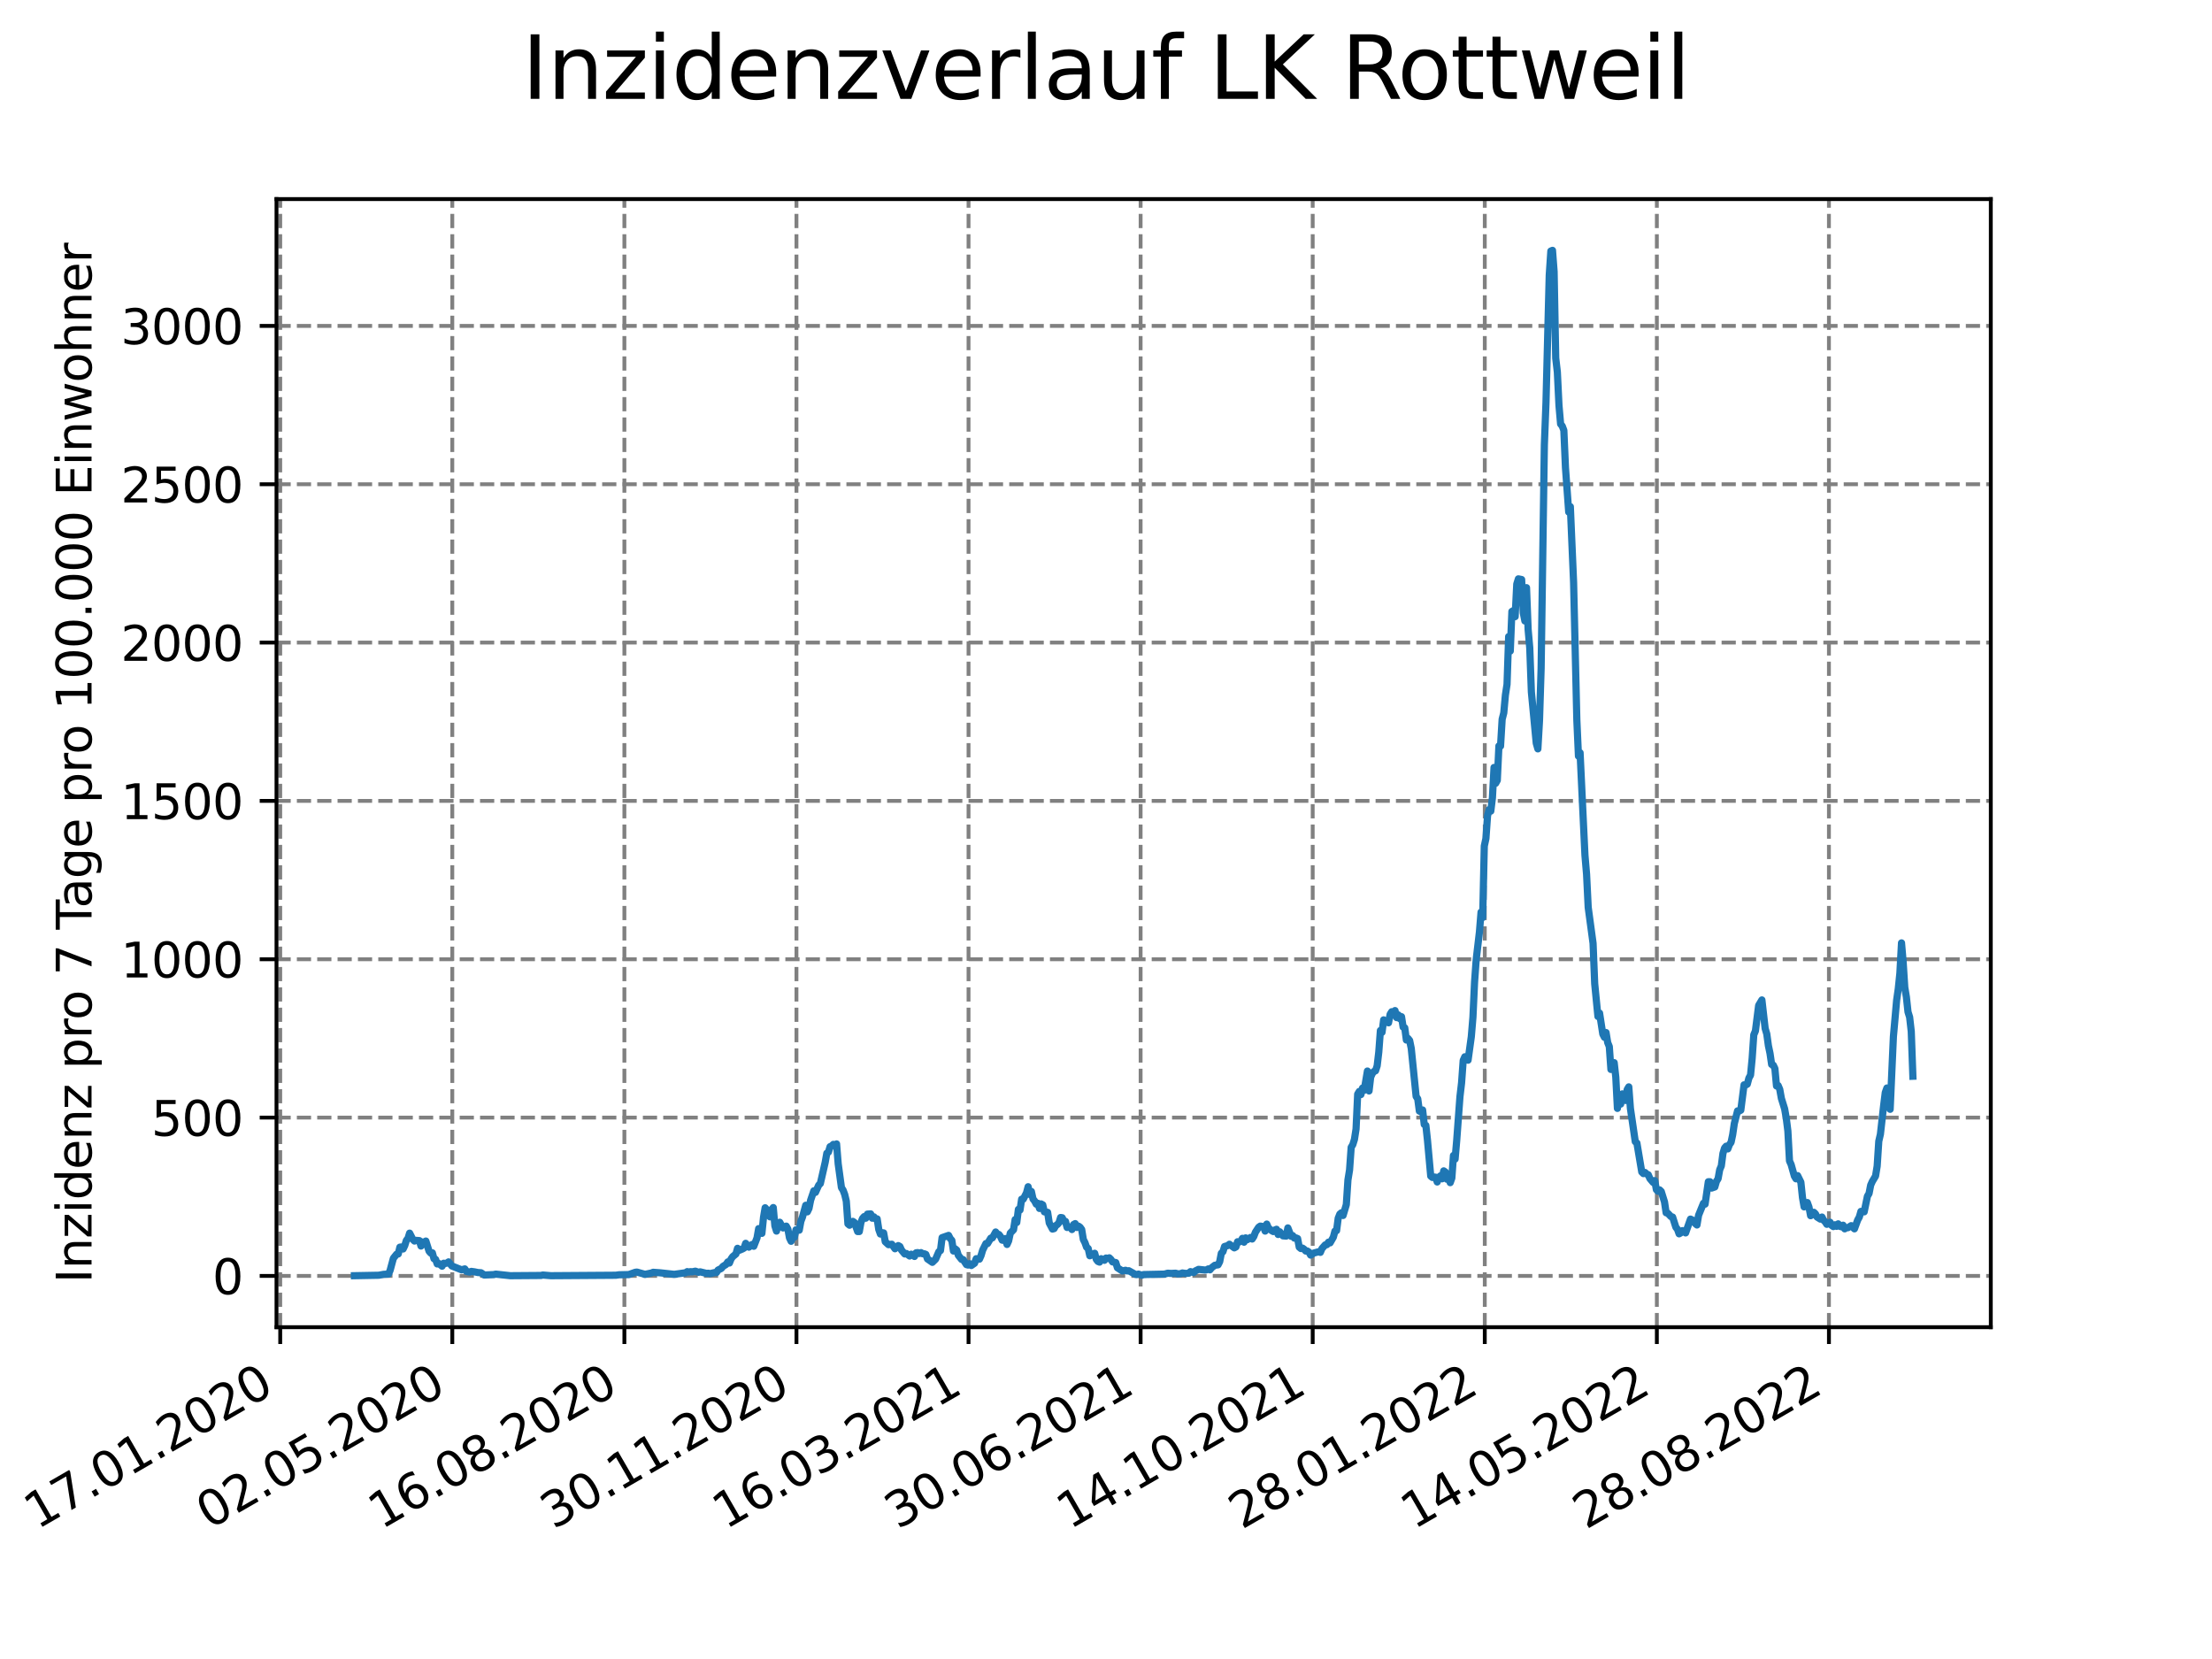<?xml version="1.0" encoding="utf-8" standalone="no"?>
<!DOCTYPE svg PUBLIC "-//W3C//DTD SVG 1.1//EN"
  "http://www.w3.org/Graphics/SVG/1.1/DTD/svg11.dtd">
<svg xmlns:xlink="http://www.w3.org/1999/xlink" width="460.8pt" height="345.6pt" viewBox="0 0 460.8 345.6" xmlns="http://www.w3.org/2000/svg" version="1.1">
 <defs>
  <style type="text/css">*{stroke-linejoin: round; stroke-linecap: butt}</style>
 </defs>
 <g id="figure_1">
  <g id="patch_1">
   <path d="M 0 345.6 
L 460.8 345.6 
L 460.8 0 
L 0 0 
z
" style="fill: #ffffff"/>
  </g>
  <g id="axes_1">
   <g id="patch_2">
    <path d="M 57.6 276.48 
L 414.72 276.48 
L 414.72 41.472 
L 57.6 41.472 
z
" style="fill: #ffffff"/>
   </g>
   <g id="matplotlib.axis_1">
    <g id="xtick_1">
     <g id="line2d_1">
      <path d="M 58.375 276.48 
L 58.375 41.472 
" clip-path="url(#p16f33e7718)" style="fill: none; stroke-dasharray: 2.96,1.28; stroke-dashoffset: 0; stroke: #808080; stroke-width: 0.8"/>
     </g>
     <g id="line2d_2">
      <defs>
       <path id="mc411437ffc" d="M 0 0 
L 0 3.5 
" style="stroke: #000000; stroke-width: 0.8"/>
      </defs>
      <g>
       <use xlink:href="#mc411437ffc" x="58.375" y="276.48" style="stroke: #000000; stroke-width: 0.8"/>
      </g>
     </g>
     <g id="text_1">
      <!-- 17.01.2020 -->
      <g transform="translate(7.75 318.689) rotate(-30) scale(0.1 -0.1)">
       <defs>
        <path id="DejaVuSans-31" d="M 794 531 
L 1825 531 
L 1825 4091 
L 703 3866 
L 703 4441 
L 1819 4666 
L 2450 4666 
L 2450 531 
L 3481 531 
L 3481 0 
L 794 0 
L 794 531 
z
" transform="scale(0.016)"/>
        <path id="DejaVuSans-37" d="M 525 4666 
L 3525 4666 
L 3525 4397 
L 1831 0 
L 1172 0 
L 2766 4134 
L 525 4134 
L 525 4666 
z
" transform="scale(0.016)"/>
        <path id="DejaVuSans-2e" d="M 684 794 
L 1344 794 
L 1344 0 
L 684 0 
L 684 794 
z
" transform="scale(0.016)"/>
        <path id="DejaVuSans-30" d="M 2034 4250 
Q 1547 4250 1301 3770 
Q 1056 3291 1056 2328 
Q 1056 1369 1301 889 
Q 1547 409 2034 409 
Q 2525 409 2770 889 
Q 3016 1369 3016 2328 
Q 3016 3291 2770 3770 
Q 2525 4250 2034 4250 
z
M 2034 4750 
Q 2819 4750 3233 4129 
Q 3647 3509 3647 2328 
Q 3647 1150 3233 529 
Q 2819 -91 2034 -91 
Q 1250 -91 836 529 
Q 422 1150 422 2328 
Q 422 3509 836 4129 
Q 1250 4750 2034 4750 
z
" transform="scale(0.016)"/>
        <path id="DejaVuSans-32" d="M 1228 531 
L 3431 531 
L 3431 0 
L 469 0 
L 469 531 
Q 828 903 1448 1529 
Q 2069 2156 2228 2338 
Q 2531 2678 2651 2914 
Q 2772 3150 2772 3378 
Q 2772 3750 2511 3984 
Q 2250 4219 1831 4219 
Q 1534 4219 1204 4116 
Q 875 4013 500 3803 
L 500 4441 
Q 881 4594 1212 4672 
Q 1544 4750 1819 4750 
Q 2544 4750 2975 4387 
Q 3406 4025 3406 3419 
Q 3406 3131 3298 2873 
Q 3191 2616 2906 2266 
Q 2828 2175 2409 1742 
Q 1991 1309 1228 531 
z
" transform="scale(0.016)"/>
       </defs>
       <use xlink:href="#DejaVuSans-31"/>
       <use xlink:href="#DejaVuSans-37" x="63.623"/>
       <use xlink:href="#DejaVuSans-2e" x="127.246"/>
       <use xlink:href="#DejaVuSans-30" x="159.033"/>
       <use xlink:href="#DejaVuSans-31" x="222.656"/>
       <use xlink:href="#DejaVuSans-2e" x="286.279"/>
       <use xlink:href="#DejaVuSans-32" x="318.066"/>
       <use xlink:href="#DejaVuSans-30" x="381.689"/>
       <use xlink:href="#DejaVuSans-32" x="445.312"/>
       <use xlink:href="#DejaVuSans-30" x="508.936"/>
      </g>
     </g>
    </g>
    <g id="xtick_2">
     <g id="line2d_3">
      <path d="M 94.222 276.48 
L 94.222 41.472 
" clip-path="url(#p16f33e7718)" style="fill: none; stroke-dasharray: 2.96,1.28; stroke-dashoffset: 0; stroke: #808080; stroke-width: 0.8"/>
     </g>
     <g id="line2d_4">
      <g>
       <use xlink:href="#mc411437ffc" x="94.222" y="276.48" style="stroke: #000000; stroke-width: 0.8"/>
      </g>
     </g>
     <g id="text_2">
      <!-- 02.05.2020 -->
      <g transform="translate(43.597 318.689) rotate(-30) scale(0.1 -0.1)">
       <defs>
        <path id="DejaVuSans-35" d="M 691 4666 
L 3169 4666 
L 3169 4134 
L 1269 4134 
L 1269 2991 
Q 1406 3038 1543 3061 
Q 1681 3084 1819 3084 
Q 2600 3084 3056 2656 
Q 3513 2228 3513 1497 
Q 3513 744 3044 326 
Q 2575 -91 1722 -91 
Q 1428 -91 1123 -41 
Q 819 9 494 109 
L 494 744 
Q 775 591 1075 516 
Q 1375 441 1709 441 
Q 2250 441 2565 725 
Q 2881 1009 2881 1497 
Q 2881 1984 2565 2268 
Q 2250 2553 1709 2553 
Q 1456 2553 1204 2497 
Q 953 2441 691 2322 
L 691 4666 
z
" transform="scale(0.016)"/>
       </defs>
       <use xlink:href="#DejaVuSans-30"/>
       <use xlink:href="#DejaVuSans-32" x="63.623"/>
       <use xlink:href="#DejaVuSans-2e" x="127.246"/>
       <use xlink:href="#DejaVuSans-30" x="159.033"/>
       <use xlink:href="#DejaVuSans-35" x="222.656"/>
       <use xlink:href="#DejaVuSans-2e" x="286.279"/>
       <use xlink:href="#DejaVuSans-32" x="318.066"/>
       <use xlink:href="#DejaVuSans-30" x="381.689"/>
       <use xlink:href="#DejaVuSans-32" x="445.312"/>
       <use xlink:href="#DejaVuSans-30" x="508.936"/>
      </g>
     </g>
    </g>
    <g id="xtick_3">
     <g id="line2d_5">
      <path d="M 130.07 276.48 
L 130.07 41.472 
" clip-path="url(#p16f33e7718)" style="fill: none; stroke-dasharray: 2.96,1.28; stroke-dashoffset: 0; stroke: #808080; stroke-width: 0.8"/>
     </g>
     <g id="line2d_6">
      <g>
       <use xlink:href="#mc411437ffc" x="130.07" y="276.48" style="stroke: #000000; stroke-width: 0.8"/>
      </g>
     </g>
     <g id="text_3">
      <!-- 16.08.2020 -->
      <g transform="translate(79.444 318.689) rotate(-30) scale(0.1 -0.1)">
       <defs>
        <path id="DejaVuSans-36" d="M 2113 2584 
Q 1688 2584 1439 2293 
Q 1191 2003 1191 1497 
Q 1191 994 1439 701 
Q 1688 409 2113 409 
Q 2538 409 2786 701 
Q 3034 994 3034 1497 
Q 3034 2003 2786 2293 
Q 2538 2584 2113 2584 
z
M 3366 4563 
L 3366 3988 
Q 3128 4100 2886 4159 
Q 2644 4219 2406 4219 
Q 1781 4219 1451 3797 
Q 1122 3375 1075 2522 
Q 1259 2794 1537 2939 
Q 1816 3084 2150 3084 
Q 2853 3084 3261 2657 
Q 3669 2231 3669 1497 
Q 3669 778 3244 343 
Q 2819 -91 2113 -91 
Q 1303 -91 875 529 
Q 447 1150 447 2328 
Q 447 3434 972 4092 
Q 1497 4750 2381 4750 
Q 2619 4750 2861 4703 
Q 3103 4656 3366 4563 
z
" transform="scale(0.016)"/>
        <path id="DejaVuSans-38" d="M 2034 2216 
Q 1584 2216 1326 1975 
Q 1069 1734 1069 1313 
Q 1069 891 1326 650 
Q 1584 409 2034 409 
Q 2484 409 2743 651 
Q 3003 894 3003 1313 
Q 3003 1734 2745 1975 
Q 2488 2216 2034 2216 
z
M 1403 2484 
Q 997 2584 770 2862 
Q 544 3141 544 3541 
Q 544 4100 942 4425 
Q 1341 4750 2034 4750 
Q 2731 4750 3128 4425 
Q 3525 4100 3525 3541 
Q 3525 3141 3298 2862 
Q 3072 2584 2669 2484 
Q 3125 2378 3379 2068 
Q 3634 1759 3634 1313 
Q 3634 634 3220 271 
Q 2806 -91 2034 -91 
Q 1263 -91 848 271 
Q 434 634 434 1313 
Q 434 1759 690 2068 
Q 947 2378 1403 2484 
z
M 1172 3481 
Q 1172 3119 1398 2916 
Q 1625 2713 2034 2713 
Q 2441 2713 2670 2916 
Q 2900 3119 2900 3481 
Q 2900 3844 2670 4047 
Q 2441 4250 2034 4250 
Q 1625 4250 1398 4047 
Q 1172 3844 1172 3481 
z
" transform="scale(0.016)"/>
       </defs>
       <use xlink:href="#DejaVuSans-31"/>
       <use xlink:href="#DejaVuSans-36" x="63.623"/>
       <use xlink:href="#DejaVuSans-2e" x="127.246"/>
       <use xlink:href="#DejaVuSans-30" x="159.033"/>
       <use xlink:href="#DejaVuSans-38" x="222.656"/>
       <use xlink:href="#DejaVuSans-2e" x="286.279"/>
       <use xlink:href="#DejaVuSans-32" x="318.066"/>
       <use xlink:href="#DejaVuSans-30" x="381.689"/>
       <use xlink:href="#DejaVuSans-32" x="445.312"/>
       <use xlink:href="#DejaVuSans-30" x="508.936"/>
      </g>
     </g>
    </g>
    <g id="xtick_4">
     <g id="line2d_7">
      <path d="M 165.917 276.48 
L 165.917 41.472 
" clip-path="url(#p16f33e7718)" style="fill: none; stroke-dasharray: 2.96,1.28; stroke-dashoffset: 0; stroke: #808080; stroke-width: 0.8"/>
     </g>
     <g id="line2d_8">
      <g>
       <use xlink:href="#mc411437ffc" x="165.917" y="276.48" style="stroke: #000000; stroke-width: 0.8"/>
      </g>
     </g>
     <g id="text_4">
      <!-- 30.11.2020 -->
      <g transform="translate(115.292 318.689) rotate(-30) scale(0.1 -0.1)">
       <defs>
        <path id="DejaVuSans-33" d="M 2597 2516 
Q 3050 2419 3304 2112 
Q 3559 1806 3559 1356 
Q 3559 666 3084 287 
Q 2609 -91 1734 -91 
Q 1441 -91 1130 -33 
Q 819 25 488 141 
L 488 750 
Q 750 597 1062 519 
Q 1375 441 1716 441 
Q 2309 441 2620 675 
Q 2931 909 2931 1356 
Q 2931 1769 2642 2001 
Q 2353 2234 1838 2234 
L 1294 2234 
L 1294 2753 
L 1863 2753 
Q 2328 2753 2575 2939 
Q 2822 3125 2822 3475 
Q 2822 3834 2567 4026 
Q 2313 4219 1838 4219 
Q 1578 4219 1281 4162 
Q 984 4106 628 3988 
L 628 4550 
Q 988 4650 1302 4700 
Q 1616 4750 1894 4750 
Q 2613 4750 3031 4423 
Q 3450 4097 3450 3541 
Q 3450 3153 3228 2886 
Q 3006 2619 2597 2516 
z
" transform="scale(0.016)"/>
       </defs>
       <use xlink:href="#DejaVuSans-33"/>
       <use xlink:href="#DejaVuSans-30" x="63.623"/>
       <use xlink:href="#DejaVuSans-2e" x="127.246"/>
       <use xlink:href="#DejaVuSans-31" x="159.033"/>
       <use xlink:href="#DejaVuSans-31" x="222.656"/>
       <use xlink:href="#DejaVuSans-2e" x="286.279"/>
       <use xlink:href="#DejaVuSans-32" x="318.066"/>
       <use xlink:href="#DejaVuSans-30" x="381.689"/>
       <use xlink:href="#DejaVuSans-32" x="445.312"/>
       <use xlink:href="#DejaVuSans-30" x="508.936"/>
      </g>
     </g>
    </g>
    <g id="xtick_5">
     <g id="line2d_9">
      <path d="M 201.764 276.48 
L 201.764 41.472 
" clip-path="url(#p16f33e7718)" style="fill: none; stroke-dasharray: 2.96,1.28; stroke-dashoffset: 0; stroke: #808080; stroke-width: 0.8"/>
     </g>
     <g id="line2d_10">
      <g>
       <use xlink:href="#mc411437ffc" x="201.764" y="276.48" style="stroke: #000000; stroke-width: 0.8"/>
      </g>
     </g>
     <g id="text_5">
      <!-- 16.03.2021 -->
      <g transform="translate(151.139 318.689) rotate(-30) scale(0.1 -0.1)">
       <use xlink:href="#DejaVuSans-31"/>
       <use xlink:href="#DejaVuSans-36" x="63.623"/>
       <use xlink:href="#DejaVuSans-2e" x="127.246"/>
       <use xlink:href="#DejaVuSans-30" x="159.033"/>
       <use xlink:href="#DejaVuSans-33" x="222.656"/>
       <use xlink:href="#DejaVuSans-2e" x="286.279"/>
       <use xlink:href="#DejaVuSans-32" x="318.066"/>
       <use xlink:href="#DejaVuSans-30" x="381.689"/>
       <use xlink:href="#DejaVuSans-32" x="445.312"/>
       <use xlink:href="#DejaVuSans-31" x="508.936"/>
      </g>
     </g>
    </g>
    <g id="xtick_6">
     <g id="line2d_11">
      <path d="M 237.611 276.48 
L 237.611 41.472 
" clip-path="url(#p16f33e7718)" style="fill: none; stroke-dasharray: 2.96,1.28; stroke-dashoffset: 0; stroke: #808080; stroke-width: 0.8"/>
     </g>
     <g id="line2d_12">
      <g>
       <use xlink:href="#mc411437ffc" x="237.611" y="276.48" style="stroke: #000000; stroke-width: 0.8"/>
      </g>
     </g>
     <g id="text_6">
      <!-- 30.06.2021 -->
      <g transform="translate(186.986 318.689) rotate(-30) scale(0.1 -0.1)">
       <use xlink:href="#DejaVuSans-33"/>
       <use xlink:href="#DejaVuSans-30" x="63.623"/>
       <use xlink:href="#DejaVuSans-2e" x="127.246"/>
       <use xlink:href="#DejaVuSans-30" x="159.033"/>
       <use xlink:href="#DejaVuSans-36" x="222.656"/>
       <use xlink:href="#DejaVuSans-2e" x="286.279"/>
       <use xlink:href="#DejaVuSans-32" x="318.066"/>
       <use xlink:href="#DejaVuSans-30" x="381.689"/>
       <use xlink:href="#DejaVuSans-32" x="445.312"/>
       <use xlink:href="#DejaVuSans-31" x="508.936"/>
      </g>
     </g>
    </g>
    <g id="xtick_7">
     <g id="line2d_13">
      <path d="M 273.459 276.48 
L 273.459 41.472 
" clip-path="url(#p16f33e7718)" style="fill: none; stroke-dasharray: 2.96,1.28; stroke-dashoffset: 0; stroke: #808080; stroke-width: 0.8"/>
     </g>
     <g id="line2d_14">
      <g>
       <use xlink:href="#mc411437ffc" x="273.459" y="276.48" style="stroke: #000000; stroke-width: 0.8"/>
      </g>
     </g>
     <g id="text_7">
      <!-- 14.10.2021 -->
      <g transform="translate(222.833 318.689) rotate(-30) scale(0.1 -0.1)">
       <defs>
        <path id="DejaVuSans-34" d="M 2419 4116 
L 825 1625 
L 2419 1625 
L 2419 4116 
z
M 2253 4666 
L 3047 4666 
L 3047 1625 
L 3713 1625 
L 3713 1100 
L 3047 1100 
L 3047 0 
L 2419 0 
L 2419 1100 
L 313 1100 
L 313 1709 
L 2253 4666 
z
" transform="scale(0.016)"/>
       </defs>
       <use xlink:href="#DejaVuSans-31"/>
       <use xlink:href="#DejaVuSans-34" x="63.623"/>
       <use xlink:href="#DejaVuSans-2e" x="127.246"/>
       <use xlink:href="#DejaVuSans-31" x="159.033"/>
       <use xlink:href="#DejaVuSans-30" x="222.656"/>
       <use xlink:href="#DejaVuSans-2e" x="286.279"/>
       <use xlink:href="#DejaVuSans-32" x="318.066"/>
       <use xlink:href="#DejaVuSans-30" x="381.689"/>
       <use xlink:href="#DejaVuSans-32" x="445.312"/>
       <use xlink:href="#DejaVuSans-31" x="508.936"/>
      </g>
     </g>
    </g>
    <g id="xtick_8">
     <g id="line2d_15">
      <path d="M 309.306 276.48 
L 309.306 41.472 
" clip-path="url(#p16f33e7718)" style="fill: none; stroke-dasharray: 2.96,1.28; stroke-dashoffset: 0; stroke: #808080; stroke-width: 0.8"/>
     </g>
     <g id="line2d_16">
      <g>
       <use xlink:href="#mc411437ffc" x="309.306" y="276.48" style="stroke: #000000; stroke-width: 0.8"/>
      </g>
     </g>
     <g id="text_8">
      <!-- 28.01.2022 -->
      <g transform="translate(258.681 318.689) rotate(-30) scale(0.1 -0.1)">
       <use xlink:href="#DejaVuSans-32"/>
       <use xlink:href="#DejaVuSans-38" x="63.623"/>
       <use xlink:href="#DejaVuSans-2e" x="127.246"/>
       <use xlink:href="#DejaVuSans-30" x="159.033"/>
       <use xlink:href="#DejaVuSans-31" x="222.656"/>
       <use xlink:href="#DejaVuSans-2e" x="286.279"/>
       <use xlink:href="#DejaVuSans-32" x="318.066"/>
       <use xlink:href="#DejaVuSans-30" x="381.689"/>
       <use xlink:href="#DejaVuSans-32" x="445.312"/>
       <use xlink:href="#DejaVuSans-32" x="508.936"/>
      </g>
     </g>
    </g>
    <g id="xtick_9">
     <g id="line2d_17">
      <path d="M 345.153 276.48 
L 345.153 41.472 
" clip-path="url(#p16f33e7718)" style="fill: none; stroke-dasharray: 2.96,1.28; stroke-dashoffset: 0; stroke: #808080; stroke-width: 0.8"/>
     </g>
     <g id="line2d_18">
      <g>
       <use xlink:href="#mc411437ffc" x="345.153" y="276.48" style="stroke: #000000; stroke-width: 0.8"/>
      </g>
     </g>
     <g id="text_9">
      <!-- 14.05.2022 -->
      <g transform="translate(294.528 318.689) rotate(-30) scale(0.1 -0.1)">
       <use xlink:href="#DejaVuSans-31"/>
       <use xlink:href="#DejaVuSans-34" x="63.623"/>
       <use xlink:href="#DejaVuSans-2e" x="127.246"/>
       <use xlink:href="#DejaVuSans-30" x="159.033"/>
       <use xlink:href="#DejaVuSans-35" x="222.656"/>
       <use xlink:href="#DejaVuSans-2e" x="286.279"/>
       <use xlink:href="#DejaVuSans-32" x="318.066"/>
       <use xlink:href="#DejaVuSans-30" x="381.689"/>
       <use xlink:href="#DejaVuSans-32" x="445.312"/>
       <use xlink:href="#DejaVuSans-32" x="508.936"/>
      </g>
     </g>
    </g>
    <g id="xtick_10">
     <g id="line2d_19">
      <path d="M 381 276.48 
L 381 41.472 
" clip-path="url(#p16f33e7718)" style="fill: none; stroke-dasharray: 2.96,1.28; stroke-dashoffset: 0; stroke: #808080; stroke-width: 0.8"/>
     </g>
     <g id="line2d_20">
      <g>
       <use xlink:href="#mc411437ffc" x="381" y="276.48" style="stroke: #000000; stroke-width: 0.8"/>
      </g>
     </g>
     <g id="text_10">
      <!-- 28.08.2022 -->
      <g transform="translate(330.375 318.689) rotate(-30) scale(0.1 -0.1)">
       <use xlink:href="#DejaVuSans-32"/>
       <use xlink:href="#DejaVuSans-38" x="63.623"/>
       <use xlink:href="#DejaVuSans-2e" x="127.246"/>
       <use xlink:href="#DejaVuSans-30" x="159.033"/>
       <use xlink:href="#DejaVuSans-38" x="222.656"/>
       <use xlink:href="#DejaVuSans-2e" x="286.279"/>
       <use xlink:href="#DejaVuSans-32" x="318.066"/>
       <use xlink:href="#DejaVuSans-30" x="381.689"/>
       <use xlink:href="#DejaVuSans-32" x="445.312"/>
       <use xlink:href="#DejaVuSans-32" x="508.936"/>
      </g>
     </g>
    </g>
   </g>
   <g id="matplotlib.axis_2">
    <g id="ytick_1">
     <g id="line2d_21">
      <path d="M 57.6 265.798 
L 414.72 265.798 
" clip-path="url(#p16f33e7718)" style="fill: none; stroke-dasharray: 2.96,1.28; stroke-dashoffset: 0; stroke: #808080; stroke-width: 0.8"/>
     </g>
     <g id="line2d_22">
      <defs>
       <path id="mbb54a46261" d="M 0 0 
L -3.5 0 
" style="stroke: #000000; stroke-width: 0.8"/>
      </defs>
      <g>
       <use xlink:href="#mbb54a46261" x="57.6" y="265.798" style="stroke: #000000; stroke-width: 0.8"/>
      </g>
     </g>
     <g id="text_11">
      <!-- 0 -->
      <g transform="translate(44.237 269.597) scale(0.1 -0.1)">
       <use xlink:href="#DejaVuSans-30"/>
      </g>
     </g>
    </g>
    <g id="ytick_2">
     <g id="line2d_23">
      <path d="M 57.6 232.813 
L 414.72 232.813 
" clip-path="url(#p16f33e7718)" style="fill: none; stroke-dasharray: 2.96,1.28; stroke-dashoffset: 0; stroke: #808080; stroke-width: 0.8"/>
     </g>
     <g id="line2d_24">
      <g>
       <use xlink:href="#mbb54a46261" x="57.6" y="232.813" style="stroke: #000000; stroke-width: 0.8"/>
      </g>
     </g>
     <g id="text_12">
      <!-- 500 -->
      <g transform="translate(31.512 236.612) scale(0.1 -0.1)">
       <use xlink:href="#DejaVuSans-35"/>
       <use xlink:href="#DejaVuSans-30" x="63.623"/>
       <use xlink:href="#DejaVuSans-30" x="127.246"/>
      </g>
     </g>
    </g>
    <g id="ytick_3">
     <g id="line2d_25">
      <path d="M 57.6 199.829 
L 414.72 199.829 
" clip-path="url(#p16f33e7718)" style="fill: none; stroke-dasharray: 2.96,1.28; stroke-dashoffset: 0; stroke: #808080; stroke-width: 0.8"/>
     </g>
     <g id="line2d_26">
      <g>
       <use xlink:href="#mbb54a46261" x="57.6" y="199.829" style="stroke: #000000; stroke-width: 0.8"/>
      </g>
     </g>
     <g id="text_13">
      <!-- 1000 -->
      <g transform="translate(25.15 203.628) scale(0.1 -0.1)">
       <use xlink:href="#DejaVuSans-31"/>
       <use xlink:href="#DejaVuSans-30" x="63.623"/>
       <use xlink:href="#DejaVuSans-30" x="127.246"/>
       <use xlink:href="#DejaVuSans-30" x="190.869"/>
      </g>
     </g>
    </g>
    <g id="ytick_4">
     <g id="line2d_27">
      <path d="M 57.6 166.844 
L 414.72 166.844 
" clip-path="url(#p16f33e7718)" style="fill: none; stroke-dasharray: 2.96,1.28; stroke-dashoffset: 0; stroke: #808080; stroke-width: 0.8"/>
     </g>
     <g id="line2d_28">
      <g>
       <use xlink:href="#mbb54a46261" x="57.6" y="166.844" style="stroke: #000000; stroke-width: 0.8"/>
      </g>
     </g>
     <g id="text_14">
      <!-- 1500 -->
      <g transform="translate(25.15 170.643) scale(0.1 -0.1)">
       <use xlink:href="#DejaVuSans-31"/>
       <use xlink:href="#DejaVuSans-35" x="63.623"/>
       <use xlink:href="#DejaVuSans-30" x="127.246"/>
       <use xlink:href="#DejaVuSans-30" x="190.869"/>
      </g>
     </g>
    </g>
    <g id="ytick_5">
     <g id="line2d_29">
      <path d="M 57.6 133.859 
L 414.72 133.859 
" clip-path="url(#p16f33e7718)" style="fill: none; stroke-dasharray: 2.96,1.28; stroke-dashoffset: 0; stroke: #808080; stroke-width: 0.8"/>
     </g>
     <g id="line2d_30">
      <g>
       <use xlink:href="#mbb54a46261" x="57.6" y="133.859" style="stroke: #000000; stroke-width: 0.8"/>
      </g>
     </g>
     <g id="text_15">
      <!-- 2000 -->
      <g transform="translate(25.15 137.659) scale(0.1 -0.1)">
       <use xlink:href="#DejaVuSans-32"/>
       <use xlink:href="#DejaVuSans-30" x="63.623"/>
       <use xlink:href="#DejaVuSans-30" x="127.246"/>
       <use xlink:href="#DejaVuSans-30" x="190.869"/>
      </g>
     </g>
    </g>
    <g id="ytick_6">
     <g id="line2d_31">
      <path d="M 57.6 100.875 
L 414.72 100.875 
" clip-path="url(#p16f33e7718)" style="fill: none; stroke-dasharray: 2.96,1.28; stroke-dashoffset: 0; stroke: #808080; stroke-width: 0.8"/>
     </g>
     <g id="line2d_32">
      <g>
       <use xlink:href="#mbb54a46261" x="57.6" y="100.875" style="stroke: #000000; stroke-width: 0.8"/>
      </g>
     </g>
     <g id="text_16">
      <!-- 2500 -->
      <g transform="translate(25.15 104.674) scale(0.1 -0.1)">
       <use xlink:href="#DejaVuSans-32"/>
       <use xlink:href="#DejaVuSans-35" x="63.623"/>
       <use xlink:href="#DejaVuSans-30" x="127.246"/>
       <use xlink:href="#DejaVuSans-30" x="190.869"/>
      </g>
     </g>
    </g>
    <g id="ytick_7">
     <g id="line2d_33">
      <path d="M 57.6 67.89 
L 414.72 67.89 
" clip-path="url(#p16f33e7718)" style="fill: none; stroke-dasharray: 2.96,1.28; stroke-dashoffset: 0; stroke: #808080; stroke-width: 0.8"/>
     </g>
     <g id="line2d_34">
      <g>
       <use xlink:href="#mbb54a46261" x="57.6" y="67.89" style="stroke: #000000; stroke-width: 0.8"/>
      </g>
     </g>
     <g id="text_17">
      <!-- 3000 -->
      <g transform="translate(25.15 71.689) scale(0.1 -0.1)">
       <use xlink:href="#DejaVuSans-33"/>
       <use xlink:href="#DejaVuSans-30" x="63.623"/>
       <use xlink:href="#DejaVuSans-30" x="127.246"/>
       <use xlink:href="#DejaVuSans-30" x="190.869"/>
      </g>
     </g>
    </g>
    <g id="text_18">
     <!-- Inzidenz pro 7 Tage pro 100.000 Einwohner -->
     <g transform="translate(19.07 267.301) rotate(-90) scale(0.1 -0.1)">
      <defs>
       <path id="DejaVuSans-49" d="M 628 4666 
L 1259 4666 
L 1259 0 
L 628 0 
L 628 4666 
z
" transform="scale(0.016)"/>
       <path id="DejaVuSans-6e" d="M 3513 2113 
L 3513 0 
L 2938 0 
L 2938 2094 
Q 2938 2591 2744 2837 
Q 2550 3084 2163 3084 
Q 1697 3084 1428 2787 
Q 1159 2491 1159 1978 
L 1159 0 
L 581 0 
L 581 3500 
L 1159 3500 
L 1159 2956 
Q 1366 3272 1645 3428 
Q 1925 3584 2291 3584 
Q 2894 3584 3203 3211 
Q 3513 2838 3513 2113 
z
" transform="scale(0.016)"/>
       <path id="DejaVuSans-7a" d="M 353 3500 
L 3084 3500 
L 3084 2975 
L 922 459 
L 3084 459 
L 3084 0 
L 275 0 
L 275 525 
L 2438 3041 
L 353 3041 
L 353 3500 
z
" transform="scale(0.016)"/>
       <path id="DejaVuSans-69" d="M 603 3500 
L 1178 3500 
L 1178 0 
L 603 0 
L 603 3500 
z
M 603 4863 
L 1178 4863 
L 1178 4134 
L 603 4134 
L 603 4863 
z
" transform="scale(0.016)"/>
       <path id="DejaVuSans-64" d="M 2906 2969 
L 2906 4863 
L 3481 4863 
L 3481 0 
L 2906 0 
L 2906 525 
Q 2725 213 2448 61 
Q 2172 -91 1784 -91 
Q 1150 -91 751 415 
Q 353 922 353 1747 
Q 353 2572 751 3078 
Q 1150 3584 1784 3584 
Q 2172 3584 2448 3432 
Q 2725 3281 2906 2969 
z
M 947 1747 
Q 947 1113 1208 752 
Q 1469 391 1925 391 
Q 2381 391 2643 752 
Q 2906 1113 2906 1747 
Q 2906 2381 2643 2742 
Q 2381 3103 1925 3103 
Q 1469 3103 1208 2742 
Q 947 2381 947 1747 
z
" transform="scale(0.016)"/>
       <path id="DejaVuSans-65" d="M 3597 1894 
L 3597 1613 
L 953 1613 
Q 991 1019 1311 708 
Q 1631 397 2203 397 
Q 2534 397 2845 478 
Q 3156 559 3463 722 
L 3463 178 
Q 3153 47 2828 -22 
Q 2503 -91 2169 -91 
Q 1331 -91 842 396 
Q 353 884 353 1716 
Q 353 2575 817 3079 
Q 1281 3584 2069 3584 
Q 2775 3584 3186 3129 
Q 3597 2675 3597 1894 
z
M 3022 2063 
Q 3016 2534 2758 2815 
Q 2500 3097 2075 3097 
Q 1594 3097 1305 2825 
Q 1016 2553 972 2059 
L 3022 2063 
z
" transform="scale(0.016)"/>
       <path id="DejaVuSans-20" transform="scale(0.016)"/>
       <path id="DejaVuSans-70" d="M 1159 525 
L 1159 -1331 
L 581 -1331 
L 581 3500 
L 1159 3500 
L 1159 2969 
Q 1341 3281 1617 3432 
Q 1894 3584 2278 3584 
Q 2916 3584 3314 3078 
Q 3713 2572 3713 1747 
Q 3713 922 3314 415 
Q 2916 -91 2278 -91 
Q 1894 -91 1617 61 
Q 1341 213 1159 525 
z
M 3116 1747 
Q 3116 2381 2855 2742 
Q 2594 3103 2138 3103 
Q 1681 3103 1420 2742 
Q 1159 2381 1159 1747 
Q 1159 1113 1420 752 
Q 1681 391 2138 391 
Q 2594 391 2855 752 
Q 3116 1113 3116 1747 
z
" transform="scale(0.016)"/>
       <path id="DejaVuSans-72" d="M 2631 2963 
Q 2534 3019 2420 3045 
Q 2306 3072 2169 3072 
Q 1681 3072 1420 2755 
Q 1159 2438 1159 1844 
L 1159 0 
L 581 0 
L 581 3500 
L 1159 3500 
L 1159 2956 
Q 1341 3275 1631 3429 
Q 1922 3584 2338 3584 
Q 2397 3584 2469 3576 
Q 2541 3569 2628 3553 
L 2631 2963 
z
" transform="scale(0.016)"/>
       <path id="DejaVuSans-6f" d="M 1959 3097 
Q 1497 3097 1228 2736 
Q 959 2375 959 1747 
Q 959 1119 1226 758 
Q 1494 397 1959 397 
Q 2419 397 2687 759 
Q 2956 1122 2956 1747 
Q 2956 2369 2687 2733 
Q 2419 3097 1959 3097 
z
M 1959 3584 
Q 2709 3584 3137 3096 
Q 3566 2609 3566 1747 
Q 3566 888 3137 398 
Q 2709 -91 1959 -91 
Q 1206 -91 779 398 
Q 353 888 353 1747 
Q 353 2609 779 3096 
Q 1206 3584 1959 3584 
z
" transform="scale(0.016)"/>
       <path id="DejaVuSans-54" d="M -19 4666 
L 3928 4666 
L 3928 4134 
L 2272 4134 
L 2272 0 
L 1638 0 
L 1638 4134 
L -19 4134 
L -19 4666 
z
" transform="scale(0.016)"/>
       <path id="DejaVuSans-61" d="M 2194 1759 
Q 1497 1759 1228 1600 
Q 959 1441 959 1056 
Q 959 750 1161 570 
Q 1363 391 1709 391 
Q 2188 391 2477 730 
Q 2766 1069 2766 1631 
L 2766 1759 
L 2194 1759 
z
M 3341 1997 
L 3341 0 
L 2766 0 
L 2766 531 
Q 2569 213 2275 61 
Q 1981 -91 1556 -91 
Q 1019 -91 701 211 
Q 384 513 384 1019 
Q 384 1609 779 1909 
Q 1175 2209 1959 2209 
L 2766 2209 
L 2766 2266 
Q 2766 2663 2505 2880 
Q 2244 3097 1772 3097 
Q 1472 3097 1187 3025 
Q 903 2953 641 2809 
L 641 3341 
Q 956 3463 1253 3523 
Q 1550 3584 1831 3584 
Q 2591 3584 2966 3190 
Q 3341 2797 3341 1997 
z
" transform="scale(0.016)"/>
       <path id="DejaVuSans-67" d="M 2906 1791 
Q 2906 2416 2648 2759 
Q 2391 3103 1925 3103 
Q 1463 3103 1205 2759 
Q 947 2416 947 1791 
Q 947 1169 1205 825 
Q 1463 481 1925 481 
Q 2391 481 2648 825 
Q 2906 1169 2906 1791 
z
M 3481 434 
Q 3481 -459 3084 -895 
Q 2688 -1331 1869 -1331 
Q 1566 -1331 1297 -1286 
Q 1028 -1241 775 -1147 
L 775 -588 
Q 1028 -725 1275 -790 
Q 1522 -856 1778 -856 
Q 2344 -856 2625 -561 
Q 2906 -266 2906 331 
L 2906 616 
Q 2728 306 2450 153 
Q 2172 0 1784 0 
Q 1141 0 747 490 
Q 353 981 353 1791 
Q 353 2603 747 3093 
Q 1141 3584 1784 3584 
Q 2172 3584 2450 3431 
Q 2728 3278 2906 2969 
L 2906 3500 
L 3481 3500 
L 3481 434 
z
" transform="scale(0.016)"/>
       <path id="DejaVuSans-45" d="M 628 4666 
L 3578 4666 
L 3578 4134 
L 1259 4134 
L 1259 2753 
L 3481 2753 
L 3481 2222 
L 1259 2222 
L 1259 531 
L 3634 531 
L 3634 0 
L 628 0 
L 628 4666 
z
" transform="scale(0.016)"/>
       <path id="DejaVuSans-77" d="M 269 3500 
L 844 3500 
L 1563 769 
L 2278 3500 
L 2956 3500 
L 3675 769 
L 4391 3500 
L 4966 3500 
L 4050 0 
L 3372 0 
L 2619 2869 
L 1863 0 
L 1184 0 
L 269 3500 
z
" transform="scale(0.016)"/>
       <path id="DejaVuSans-68" d="M 3513 2113 
L 3513 0 
L 2938 0 
L 2938 2094 
Q 2938 2591 2744 2837 
Q 2550 3084 2163 3084 
Q 1697 3084 1428 2787 
Q 1159 2491 1159 1978 
L 1159 0 
L 581 0 
L 581 4863 
L 1159 4863 
L 1159 2956 
Q 1366 3272 1645 3428 
Q 1925 3584 2291 3584 
Q 2894 3584 3203 3211 
Q 3513 2838 3513 2113 
z
" transform="scale(0.016)"/>
      </defs>
      <use xlink:href="#DejaVuSans-49"/>
      <use xlink:href="#DejaVuSans-6e" x="29.492"/>
      <use xlink:href="#DejaVuSans-7a" x="92.871"/>
      <use xlink:href="#DejaVuSans-69" x="145.361"/>
      <use xlink:href="#DejaVuSans-64" x="173.145"/>
      <use xlink:href="#DejaVuSans-65" x="236.621"/>
      <use xlink:href="#DejaVuSans-6e" x="298.145"/>
      <use xlink:href="#DejaVuSans-7a" x="361.523"/>
      <use xlink:href="#DejaVuSans-20" x="414.014"/>
      <use xlink:href="#DejaVuSans-70" x="445.801"/>
      <use xlink:href="#DejaVuSans-72" x="509.277"/>
      <use xlink:href="#DejaVuSans-6f" x="548.141"/>
      <use xlink:href="#DejaVuSans-20" x="609.322"/>
      <use xlink:href="#DejaVuSans-37" x="641.109"/>
      <use xlink:href="#DejaVuSans-20" x="704.732"/>
      <use xlink:href="#DejaVuSans-54" x="736.52"/>
      <use xlink:href="#DejaVuSans-61" x="781.104"/>
      <use xlink:href="#DejaVuSans-67" x="842.383"/>
      <use xlink:href="#DejaVuSans-65" x="905.859"/>
      <use xlink:href="#DejaVuSans-20" x="967.383"/>
      <use xlink:href="#DejaVuSans-70" x="999.17"/>
      <use xlink:href="#DejaVuSans-72" x="1062.646"/>
      <use xlink:href="#DejaVuSans-6f" x="1101.51"/>
      <use xlink:href="#DejaVuSans-20" x="1162.691"/>
      <use xlink:href="#DejaVuSans-31" x="1194.479"/>
      <use xlink:href="#DejaVuSans-30" x="1258.102"/>
      <use xlink:href="#DejaVuSans-30" x="1321.725"/>
      <use xlink:href="#DejaVuSans-2e" x="1385.348"/>
      <use xlink:href="#DejaVuSans-30" x="1417.135"/>
      <use xlink:href="#DejaVuSans-30" x="1480.758"/>
      <use xlink:href="#DejaVuSans-30" x="1544.381"/>
      <use xlink:href="#DejaVuSans-20" x="1608.004"/>
      <use xlink:href="#DejaVuSans-45" x="1639.791"/>
      <use xlink:href="#DejaVuSans-69" x="1702.975"/>
      <use xlink:href="#DejaVuSans-6e" x="1730.758"/>
      <use xlink:href="#DejaVuSans-77" x="1794.137"/>
      <use xlink:href="#DejaVuSans-6f" x="1875.924"/>
      <use xlink:href="#DejaVuSans-68" x="1937.105"/>
      <use xlink:href="#DejaVuSans-6e" x="2000.484"/>
      <use xlink:href="#DejaVuSans-65" x="2063.863"/>
      <use xlink:href="#DejaVuSans-72" x="2125.387"/>
     </g>
    </g>
   </g>
   <g id="line2d_35">
    <path d="M 73.833 265.751 
L 78.905 265.656 
L 79.92 265.468 
L 80.935 265.421 
L 81.273 264.619 
L 81.949 262.119 
L 82.625 261.27 
L 82.964 261.223 
L 83.302 259.808 
L 83.64 259.761 
L 83.978 260.186 
L 84.316 259.478 
L 84.655 258.393 
L 84.993 257.969 
L 85.331 256.884 
L 86.007 258.205 
L 86.345 258.535 
L 86.684 258.393 
L 87.36 258.441 
L 87.698 259.572 
L 88.036 258.724 
L 88.375 258.818 
L 88.713 258.535 
L 89.389 260.657 
L 89.727 261.034 
L 90.065 260.987 
L 90.404 262.214 
L 90.742 262.355 
L 91.08 263.298 
L 91.418 263.204 
L 92.095 263.77 
L 92.433 263.157 
L 92.771 263.204 
L 93.109 263.11 
L 93.447 262.874 
L 94.124 263.723 
L 96.153 264.524 
L 96.829 264.336 
L 97.167 264.855 
L 97.844 264.996 
L 98.182 264.855 
L 98.858 264.949 
L 99.535 265.09 
L 100.211 265.138 
L 100.887 265.609 
L 102.916 265.515 
L 103.255 265.421 
L 106.298 265.751 
L 112.724 265.703 
L 113.062 265.609 
L 114.753 265.751 
L 128.28 265.656 
L 128.956 265.562 
L 130.985 265.515 
L 132.338 265.043 
L 132.676 264.996 
L 134.367 265.468 
L 135.72 265.185 
L 136.058 265.043 
L 137.411 265.138 
L 140.455 265.468 
L 141.131 265.373 
L 142.822 265.138 
L 143.16 264.902 
L 143.498 264.996 
L 143.836 264.902 
L 144.175 264.949 
L 144.851 264.807 
L 145.527 265.043 
L 145.865 264.949 
L 147.218 265.279 
L 147.556 265.232 
L 147.895 265.326 
L 148.909 265.09 
L 149.247 265.09 
L 149.585 264.572 
L 150.262 264.241 
L 150.6 263.817 
L 151.276 263.393 
L 151.615 262.874 
L 151.953 263.11 
L 152.291 262.261 
L 152.629 261.789 
L 153.305 261.223 
L 153.644 260.044 
L 153.982 260.469 
L 154.658 260.186 
L 154.996 259.997 
L 155.335 259.006 
L 156.011 259.808 
L 156.687 259.242 
L 157.025 259.62 
L 157.702 257.875 
L 158.04 255.941 
L 158.378 256.601 
L 158.716 256.931 
L 159.055 253.583 
L 159.393 251.602 
L 160.069 252.404 
L 160.407 253.489 
L 160.745 251.979 
L 161.084 251.555 
L 161.422 255.375 
L 161.76 256.46 
L 162.098 254.903 
L 162.436 254.62 
L 163.113 255.799 
L 163.451 255.705 
L 163.789 255.422 
L 164.127 256.035 
L 164.465 257.875 
L 164.804 258.582 
L 165.142 257.733 
L 165.48 257.733 
L 165.818 256.177 
L 166.495 256.271 
L 166.833 254.432 
L 167.171 253.536 
L 167.847 251.083 
L 168.185 252.451 
L 168.524 251.744 
L 168.862 250.046 
L 169.538 248.065 
L 169.876 248.395 
L 170.553 246.886 
L 170.891 246.556 
L 171.905 242.123 
L 172.244 240.236 
L 172.582 240 
L 172.92 238.868 
L 173.258 238.727 
L 173.596 238.397 
L 173.935 238.68 
L 174.273 238.302 
L 174.611 242.453 
L 175.287 247.405 
L 175.625 247.923 
L 175.964 248.82 
L 176.302 250.234 
L 176.64 254.951 
L 176.978 255.234 
L 177.316 254.715 
L 177.655 254.432 
L 177.993 254.668 
L 178.669 256.554 
L 179.007 256.554 
L 179.345 254.668 
L 179.684 253.819 
L 180.022 253.441 
L 180.36 253.772 
L 180.698 252.923 
L 181.375 252.875 
L 181.713 253.772 
L 182.051 253.489 
L 182.389 253.913 
L 182.727 253.913 
L 183.065 256.13 
L 183.404 257.073 
L 183.742 256.79 
L 184.08 256.837 
L 184.418 258.676 
L 185.095 259.289 
L 185.771 259.195 
L 186.447 260.138 
L 187.124 259.478 
L 187.462 259.667 
L 187.8 260.421 
L 188.476 261.223 
L 188.815 261.129 
L 189.491 261.648 
L 189.829 261.27 
L 190.167 261.412 
L 190.505 261.742 
L 190.844 260.987 
L 191.182 260.94 
L 191.52 261.129 
L 191.858 260.94 
L 192.196 261.176 
L 192.535 261.176 
L 192.873 261.317 
L 193.211 262.261 
L 194.225 262.968 
L 194.902 262.308 
L 195.578 260.751 
L 195.916 260.516 
L 196.255 257.827 
L 197.607 257.356 
L 197.945 258.016 
L 198.284 258.393 
L 198.622 260.61 
L 198.96 260.138 
L 199.298 260.421 
L 199.636 261.506 
L 200.313 262.355 
L 200.651 262.402 
L 201.327 263.44 
L 201.665 263.534 
L 202.004 263.251 
L 202.342 263.628 
L 203.018 263.157 
L 203.356 262.214 
L 204.033 262.308 
L 204.371 261.553 
L 204.709 260.421 
L 205.385 259.054 
L 205.724 259.054 
L 206.4 257.922 
L 206.738 257.875 
L 207.415 256.648 
L 207.753 257.073 
L 208.091 257.167 
L 208.429 257.592 
L 208.767 258.346 
L 209.105 258.393 
L 209.444 258.016 
L 209.782 259.242 
L 210.12 258.488 
L 210.458 256.884 
L 211.135 256.177 
L 211.473 254.054 
L 211.811 254.668 
L 212.149 251.932 
L 212.487 252.074 
L 212.825 249.81 
L 213.164 249.81 
L 213.84 248.489 
L 214.178 247.216 
L 214.516 248.82 
L 214.855 248.206 
L 215.193 249.763 
L 215.531 250.187 
L 215.869 250.847 
L 216.207 250.659 
L 216.545 251.744 
L 216.884 250.8 
L 217.222 250.989 
L 217.56 252.451 
L 218.236 252.545 
L 218.575 254.762 
L 219.251 256.035 
L 219.589 255.941 
L 219.927 255.328 
L 220.265 255.092 
L 220.604 254.715 
L 220.942 253.63 
L 221.28 253.677 
L 221.618 254.385 
L 221.956 254.432 
L 222.295 255.705 
L 222.633 255.564 
L 222.971 255.658 
L 223.309 256.13 
L 223.647 255.092 
L 223.985 254.903 
L 224.324 255.705 
L 224.662 255.422 
L 225 255.658 
L 225.338 256.13 
L 225.676 258.205 
L 226.015 258.865 
L 226.353 259.808 
L 226.691 260.091 
L 227.029 261.6 
L 228.044 261.082 
L 228.382 262.355 
L 228.72 262.779 
L 229.058 262.921 
L 229.396 262.214 
L 230.073 262.544 
L 230.411 262.072 
L 230.749 262.166 
L 231.087 262.025 
L 231.425 262.355 
L 231.764 262.874 
L 232.44 263.015 
L 232.778 264.1 
L 233.793 264.76 
L 234.469 264.619 
L 234.807 264.76 
L 235.145 264.713 
L 236.498 265.468 
L 236.836 265.515 
L 237.175 265.421 
L 237.851 265.656 
L 238.189 265.515 
L 242.585 265.421 
L 243.262 265.232 
L 243.938 265.279 
L 244.953 265.232 
L 245.291 265.373 
L 245.967 265.326 
L 246.305 265.185 
L 246.982 265.279 
L 247.658 265.232 
L 247.996 264.902 
L 248.673 265.09 
L 249.011 264.76 
L 249.687 264.43 
L 251.04 264.572 
L 251.378 264.524 
L 251.716 264.336 
L 252.055 264.524 
L 252.393 264.1 
L 253.069 263.581 
L 253.745 263.487 
L 254.084 262.827 
L 254.422 261.082 
L 254.76 260.751 
L 255.098 259.667 
L 255.775 259.478 
L 256.113 259.195 
L 257.127 259.95 
L 257.465 259.761 
L 257.804 258.676 
L 258.142 258.724 
L 258.48 258.582 
L 258.818 257.969 
L 259.156 258.771 
L 259.495 257.875 
L 259.833 258.252 
L 260.509 257.78 
L 260.847 258.11 
L 261.185 257.592 
L 261.524 256.696 
L 262.2 255.658 
L 262.538 255.422 
L 263.215 255.517 
L 263.553 256.46 
L 263.891 254.998 
L 264.229 255.799 
L 264.905 256.365 
L 265.244 256.554 
L 265.582 256.224 
L 265.92 256.082 
L 266.258 257.167 
L 266.596 256.601 
L 267.273 257.45 
L 267.949 257.497 
L 268.287 255.799 
L 268.964 257.544 
L 269.302 257.403 
L 269.64 257.922 
L 269.978 257.875 
L 270.316 258.016 
L 270.655 259.808 
L 270.993 260.091 
L 271.331 259.997 
L 271.669 260.233 
L 272.007 260.61 
L 272.345 260.61 
L 272.684 260.846 
L 273.022 261.459 
L 273.698 261.034 
L 274.713 260.751 
L 275.051 260.893 
L 275.389 260.091 
L 276.065 259.337 
L 276.404 259.289 
L 276.742 258.771 
L 277.08 258.912 
L 277.756 257.733 
L 278.095 256.46 
L 278.433 256.365 
L 278.771 253.772 
L 279.109 252.923 
L 279.447 252.64 
L 279.785 253.206 
L 280.462 250.942 
L 280.8 245.801 
L 281.138 243.726 
L 281.476 239.01 
L 281.815 238.444 
L 282.153 237.359 
L 282.491 235.19 
L 282.829 227.927 
L 283.167 227.361 
L 283.505 228.021 
L 283.844 226.653 
L 284.182 227.125 
L 284.858 223.116 
L 285.196 227.267 
L 285.535 224.39 
L 285.873 223.635 
L 286.211 223.211 
L 286.549 223.069 
L 286.887 222.032 
L 287.225 219.155 
L 287.564 214.674 
L 287.902 215.052 
L 288.24 212.458 
L 288.578 212.929 
L 288.916 212.835 
L 289.255 213.071 
L 289.593 211.279 
L 289.931 210.76 
L 290.269 211.279 
L 290.607 210.524 
L 290.945 211.986 
L 291.284 211.42 
L 291.622 212.222 
L 291.96 211.797 
L 292.298 213.967 
L 292.636 214.108 
L 292.975 216.655 
L 293.313 216.325 
L 293.651 216.749 
L 293.989 218.4 
L 295.004 228.398 
L 295.342 228.917 
L 295.68 231.464 
L 296.018 231.605 
L 296.356 231.228 
L 296.695 234.246 
L 297.033 234.435 
L 297.371 237.548 
L 298.047 244.999 
L 298.385 245.282 
L 298.724 245.188 
L 299.062 245.235 
L 299.4 246.226 
L 299.738 245.235 
L 300.076 244.952 
L 300.415 245.565 
L 300.753 243.915 
L 301.091 244.15 
L 301.429 245.66 
L 301.767 244.811 
L 302.105 246.367 
L 302.444 245.424 
L 302.782 240.708 
L 303.12 241.462 
L 303.458 237.595 
L 304.135 228.446 
L 304.473 225.569 
L 304.811 220.9 
L 305.149 220.145 
L 305.487 220.334 
L 305.825 220.852 
L 306.502 215.948 
L 306.84 211.892 
L 307.178 204.582 
L 307.516 199.913 
L 308.193 194.159 
L 308.531 190.009 
L 308.869 191.14 
L 309.207 176.237 
L 309.545 174.681 
L 309.884 169.918 
L 310.222 168.644 
L 310.56 168.974 
L 310.898 166.192 
L 311.236 159.872 
L 311.575 163.173 
L 311.913 162.56 
L 312.251 155.392 
L 312.589 155.439 
L 312.927 149.827 
L 313.265 148.506 
L 313.604 144.78 
L 313.942 142.564 
L 314.28 132.612 
L 314.618 135.631 
L 314.956 127.377 
L 315.295 127.189 
L 315.633 128.462 
L 315.971 121.671 
L 316.309 120.586 
L 316.985 120.728 
L 317.324 127.66 
L 317.662 129.358 
L 318 122.425 
L 318.338 131.15 
L 318.676 134.971 
L 319.015 144.167 
L 320.029 154.826 
L 320.367 156.005 
L 320.705 150.11 
L 321.044 139.262 
L 321.72 92.666 
L 322.058 83.847 
L 322.735 57.342 
L 323.073 52.296 
L 323.411 52.154 
L 323.749 56.587 
L 324.087 74.603 
L 324.425 77.527 
L 324.764 84.46 
L 325.102 88.327 
L 325.44 88.752 
L 325.778 89.648 
L 326.116 97.43 
L 326.793 106.673 
L 327.131 105.542 
L 327.807 121.294 
L 328.484 149.968 
L 328.822 157.514 
L 329.16 156.807 
L 330.175 178.171 
L 330.513 182.133 
L 330.851 189.018 
L 331.865 196.517 
L 332.204 204.912 
L 332.88 211.75 
L 333.218 211.043 
L 333.895 215.429 
L 334.233 216.089 
L 334.571 215.099 
L 334.909 217.174 
L 335.247 218.023 
L 335.585 222.786 
L 335.924 222.597 
L 336.262 221.371 
L 336.6 224.39 
L 336.938 230.898 
L 337.276 228.446 
L 337.615 230.002 
L 337.953 227.88 
L 338.291 228.163 
L 338.629 229.247 
L 338.967 226.984 
L 339.305 226.418 
L 339.644 230.898 
L 340.658 237.831 
L 340.996 238.114 
L 342.011 244.15 
L 342.349 244.481 
L 342.687 244.245 
L 343.025 244.575 
L 343.364 244.716 
L 343.702 245.518 
L 344.378 246.32 
L 344.716 245.943 
L 345.055 247.829 
L 345.393 248.159 
L 345.731 247.876 
L 346.069 248.206 
L 346.745 250.376 
L 347.084 252.64 
L 347.422 252.734 
L 348.098 253.441 
L 348.436 253.536 
L 349.113 255.658 
L 349.451 256.082 
L 349.789 257.026 
L 350.127 256.837 
L 350.465 256.365 
L 351.142 256.837 
L 352.156 253.96 
L 352.833 254.29 
L 353.171 254.903 
L 353.509 255.186 
L 353.847 253.158 
L 354.862 250.659 
L 355.2 250.847 
L 355.876 246.178 
L 356.215 246.178 
L 356.553 247.499 
L 357.229 247.263 
L 357.567 246.084 
L 357.905 245.565 
L 358.244 243.679 
L 358.582 242.877 
L 358.92 240.283 
L 359.258 239.151 
L 359.596 238.774 
L 359.935 239.34 
L 360.273 238.444 
L 360.611 237.972 
L 360.949 236.369 
L 361.287 234.058 
L 361.964 231.417 
L 362.302 231.464 
L 362.64 231.275 
L 363.316 225.993 
L 363.655 226.04 
L 363.993 225.852 
L 364.331 224.578 
L 364.669 223.965 
L 365.007 220.475 
L 365.345 215.57 
L 365.684 214.769 
L 366.36 209.439 
L 367.036 208.307 
L 367.713 214.25 
L 368.051 215.382 
L 368.389 217.834 
L 368.727 219.438 
L 369.065 221.749 
L 369.404 221.89 
L 369.742 222.597 
L 370.08 226.229 
L 370.418 226.135 
L 370.756 226.936 
L 371.095 228.823 
L 371.771 230.992 
L 372.109 232.926 
L 372.447 235.614 
L 372.785 241.84 
L 373.124 242.594 
L 373.8 244.999 
L 374.138 245.565 
L 374.476 244.905 
L 375.153 246.273 
L 375.491 249.48 
L 375.829 251.413 
L 376.167 250.753 
L 376.505 250.517 
L 376.844 251.461 
L 377.182 253.253 
L 377.52 253.064 
L 377.858 252.545 
L 378.196 252.875 
L 378.535 253.536 
L 379.211 253.96 
L 379.549 253.536 
L 379.887 254.196 
L 380.225 254.526 
L 380.564 255.045 
L 380.902 254.903 
L 381.24 254.62 
L 381.578 255.281 
L 381.916 255.517 
L 382.255 255.139 
L 382.593 255.469 
L 382.931 254.951 
L 383.269 255.469 
L 383.607 255.564 
L 383.945 255.234 
L 384.284 255.988 
L 384.622 255.752 
L 384.96 255.752 
L 385.636 255.328 
L 386.313 255.988 
L 386.989 254.149 
L 387.327 253.536 
L 387.665 252.357 
L 388.342 252.451 
L 389.018 249.197 
L 389.356 248.631 
L 389.695 246.886 
L 390.033 246.131 
L 390.709 244.999 
L 391.047 242.924 
L 391.385 237.736 
L 391.724 236.274 
L 392.4 230.285 
L 392.738 227.597 
L 393.076 226.653 
L 393.753 231.087 
L 394.429 215.948 
L 395.105 208.355 
L 395.444 205.996 
L 395.782 202.742 
L 396.12 196.423 
L 396.458 200.384 
L 396.796 205.666 
L 397.135 207.694 
L 397.473 210.807 
L 397.811 211.892 
L 398.149 214.863 
L 398.487 224.201 
L 398.487 224.201 
" clip-path="url(#p16f33e7718)" style="fill: none; stroke: #1f77b4; stroke-width: 1.5; stroke-linecap: square"/>
   </g>
   <g id="patch_3">
    <path d="M 57.6 276.48 
L 57.6 41.472 
" style="fill: none; stroke: #000000; stroke-width: 0.8; stroke-linejoin: miter; stroke-linecap: square"/>
   </g>
   <g id="patch_4">
    <path d="M 414.72 276.48 
L 414.72 41.472 
" style="fill: none; stroke: #000000; stroke-width: 0.8; stroke-linejoin: miter; stroke-linecap: square"/>
   </g>
   <g id="patch_5">
    <path d="M 57.6 276.48 
L 414.72 276.48 
" style="fill: none; stroke: #000000; stroke-width: 0.8; stroke-linejoin: miter; stroke-linecap: square"/>
   </g>
   <g id="patch_6">
    <path d="M 57.6 41.472 
L 414.72 41.472 
" style="fill: none; stroke: #000000; stroke-width: 0.8; stroke-linejoin: miter; stroke-linecap: square"/>
   </g>
  </g>
  <g id="text_19">
   <!-- Inzidenzverlauf LK Rottweil -->
   <g transform="translate(108.738 20.589) scale(0.18 -0.18)">
    <defs>
     <path id="DejaVuSans-76" d="M 191 3500 
L 800 3500 
L 1894 563 
L 2988 3500 
L 3597 3500 
L 2284 0 
L 1503 0 
L 191 3500 
z
" transform="scale(0.016)"/>
     <path id="DejaVuSans-6c" d="M 603 4863 
L 1178 4863 
L 1178 0 
L 603 0 
L 603 4863 
z
" transform="scale(0.016)"/>
     <path id="DejaVuSans-75" d="M 544 1381 
L 544 3500 
L 1119 3500 
L 1119 1403 
Q 1119 906 1312 657 
Q 1506 409 1894 409 
Q 2359 409 2629 706 
Q 2900 1003 2900 1516 
L 2900 3500 
L 3475 3500 
L 3475 0 
L 2900 0 
L 2900 538 
Q 2691 219 2414 64 
Q 2138 -91 1772 -91 
Q 1169 -91 856 284 
Q 544 659 544 1381 
z
M 1991 3584 
L 1991 3584 
z
" transform="scale(0.016)"/>
     <path id="DejaVuSans-66" d="M 2375 4863 
L 2375 4384 
L 1825 4384 
Q 1516 4384 1395 4259 
Q 1275 4134 1275 3809 
L 1275 3500 
L 2222 3500 
L 2222 3053 
L 1275 3053 
L 1275 0 
L 697 0 
L 697 3053 
L 147 3053 
L 147 3500 
L 697 3500 
L 697 3744 
Q 697 4328 969 4595 
Q 1241 4863 1831 4863 
L 2375 4863 
z
" transform="scale(0.016)"/>
     <path id="DejaVuSans-4c" d="M 628 4666 
L 1259 4666 
L 1259 531 
L 3531 531 
L 3531 0 
L 628 0 
L 628 4666 
z
" transform="scale(0.016)"/>
     <path id="DejaVuSans-4b" d="M 628 4666 
L 1259 4666 
L 1259 2694 
L 3353 4666 
L 4166 4666 
L 1850 2491 
L 4331 0 
L 3500 0 
L 1259 2247 
L 1259 0 
L 628 0 
L 628 4666 
z
" transform="scale(0.016)"/>
     <path id="DejaVuSans-52" d="M 2841 2188 
Q 3044 2119 3236 1894 
Q 3428 1669 3622 1275 
L 4263 0 
L 3584 0 
L 2988 1197 
Q 2756 1666 2539 1819 
Q 2322 1972 1947 1972 
L 1259 1972 
L 1259 0 
L 628 0 
L 628 4666 
L 2053 4666 
Q 2853 4666 3247 4331 
Q 3641 3997 3641 3322 
Q 3641 2881 3436 2590 
Q 3231 2300 2841 2188 
z
M 1259 4147 
L 1259 2491 
L 2053 2491 
Q 2509 2491 2742 2702 
Q 2975 2913 2975 3322 
Q 2975 3731 2742 3939 
Q 2509 4147 2053 4147 
L 1259 4147 
z
" transform="scale(0.016)"/>
     <path id="DejaVuSans-74" d="M 1172 4494 
L 1172 3500 
L 2356 3500 
L 2356 3053 
L 1172 3053 
L 1172 1153 
Q 1172 725 1289 603 
Q 1406 481 1766 481 
L 2356 481 
L 2356 0 
L 1766 0 
Q 1100 0 847 248 
Q 594 497 594 1153 
L 594 3053 
L 172 3053 
L 172 3500 
L 594 3500 
L 594 4494 
L 1172 4494 
z
" transform="scale(0.016)"/>
    </defs>
    <use xlink:href="#DejaVuSans-49"/>
    <use xlink:href="#DejaVuSans-6e" x="29.492"/>
    <use xlink:href="#DejaVuSans-7a" x="92.871"/>
    <use xlink:href="#DejaVuSans-69" x="145.361"/>
    <use xlink:href="#DejaVuSans-64" x="173.145"/>
    <use xlink:href="#DejaVuSans-65" x="236.621"/>
    <use xlink:href="#DejaVuSans-6e" x="298.145"/>
    <use xlink:href="#DejaVuSans-7a" x="361.523"/>
    <use xlink:href="#DejaVuSans-76" x="414.014"/>
    <use xlink:href="#DejaVuSans-65" x="473.193"/>
    <use xlink:href="#DejaVuSans-72" x="534.717"/>
    <use xlink:href="#DejaVuSans-6c" x="575.83"/>
    <use xlink:href="#DejaVuSans-61" x="603.613"/>
    <use xlink:href="#DejaVuSans-75" x="664.893"/>
    <use xlink:href="#DejaVuSans-66" x="728.271"/>
    <use xlink:href="#DejaVuSans-20" x="763.477"/>
    <use xlink:href="#DejaVuSans-4c" x="795.264"/>
    <use xlink:href="#DejaVuSans-4b" x="850.977"/>
    <use xlink:href="#DejaVuSans-20" x="916.553"/>
    <use xlink:href="#DejaVuSans-52" x="948.34"/>
    <use xlink:href="#DejaVuSans-6f" x="1013.322"/>
    <use xlink:href="#DejaVuSans-74" x="1074.504"/>
    <use xlink:href="#DejaVuSans-74" x="1113.713"/>
    <use xlink:href="#DejaVuSans-77" x="1152.922"/>
    <use xlink:href="#DejaVuSans-65" x="1234.709"/>
    <use xlink:href="#DejaVuSans-69" x="1296.232"/>
    <use xlink:href="#DejaVuSans-6c" x="1324.016"/>
   </g>
  </g>
 </g>
 <defs>
  <clipPath id="p16f33e7718">
   <rect x="57.6" y="41.472" width="357.12" height="235.008"/>
  </clipPath>
 </defs>
</svg>
